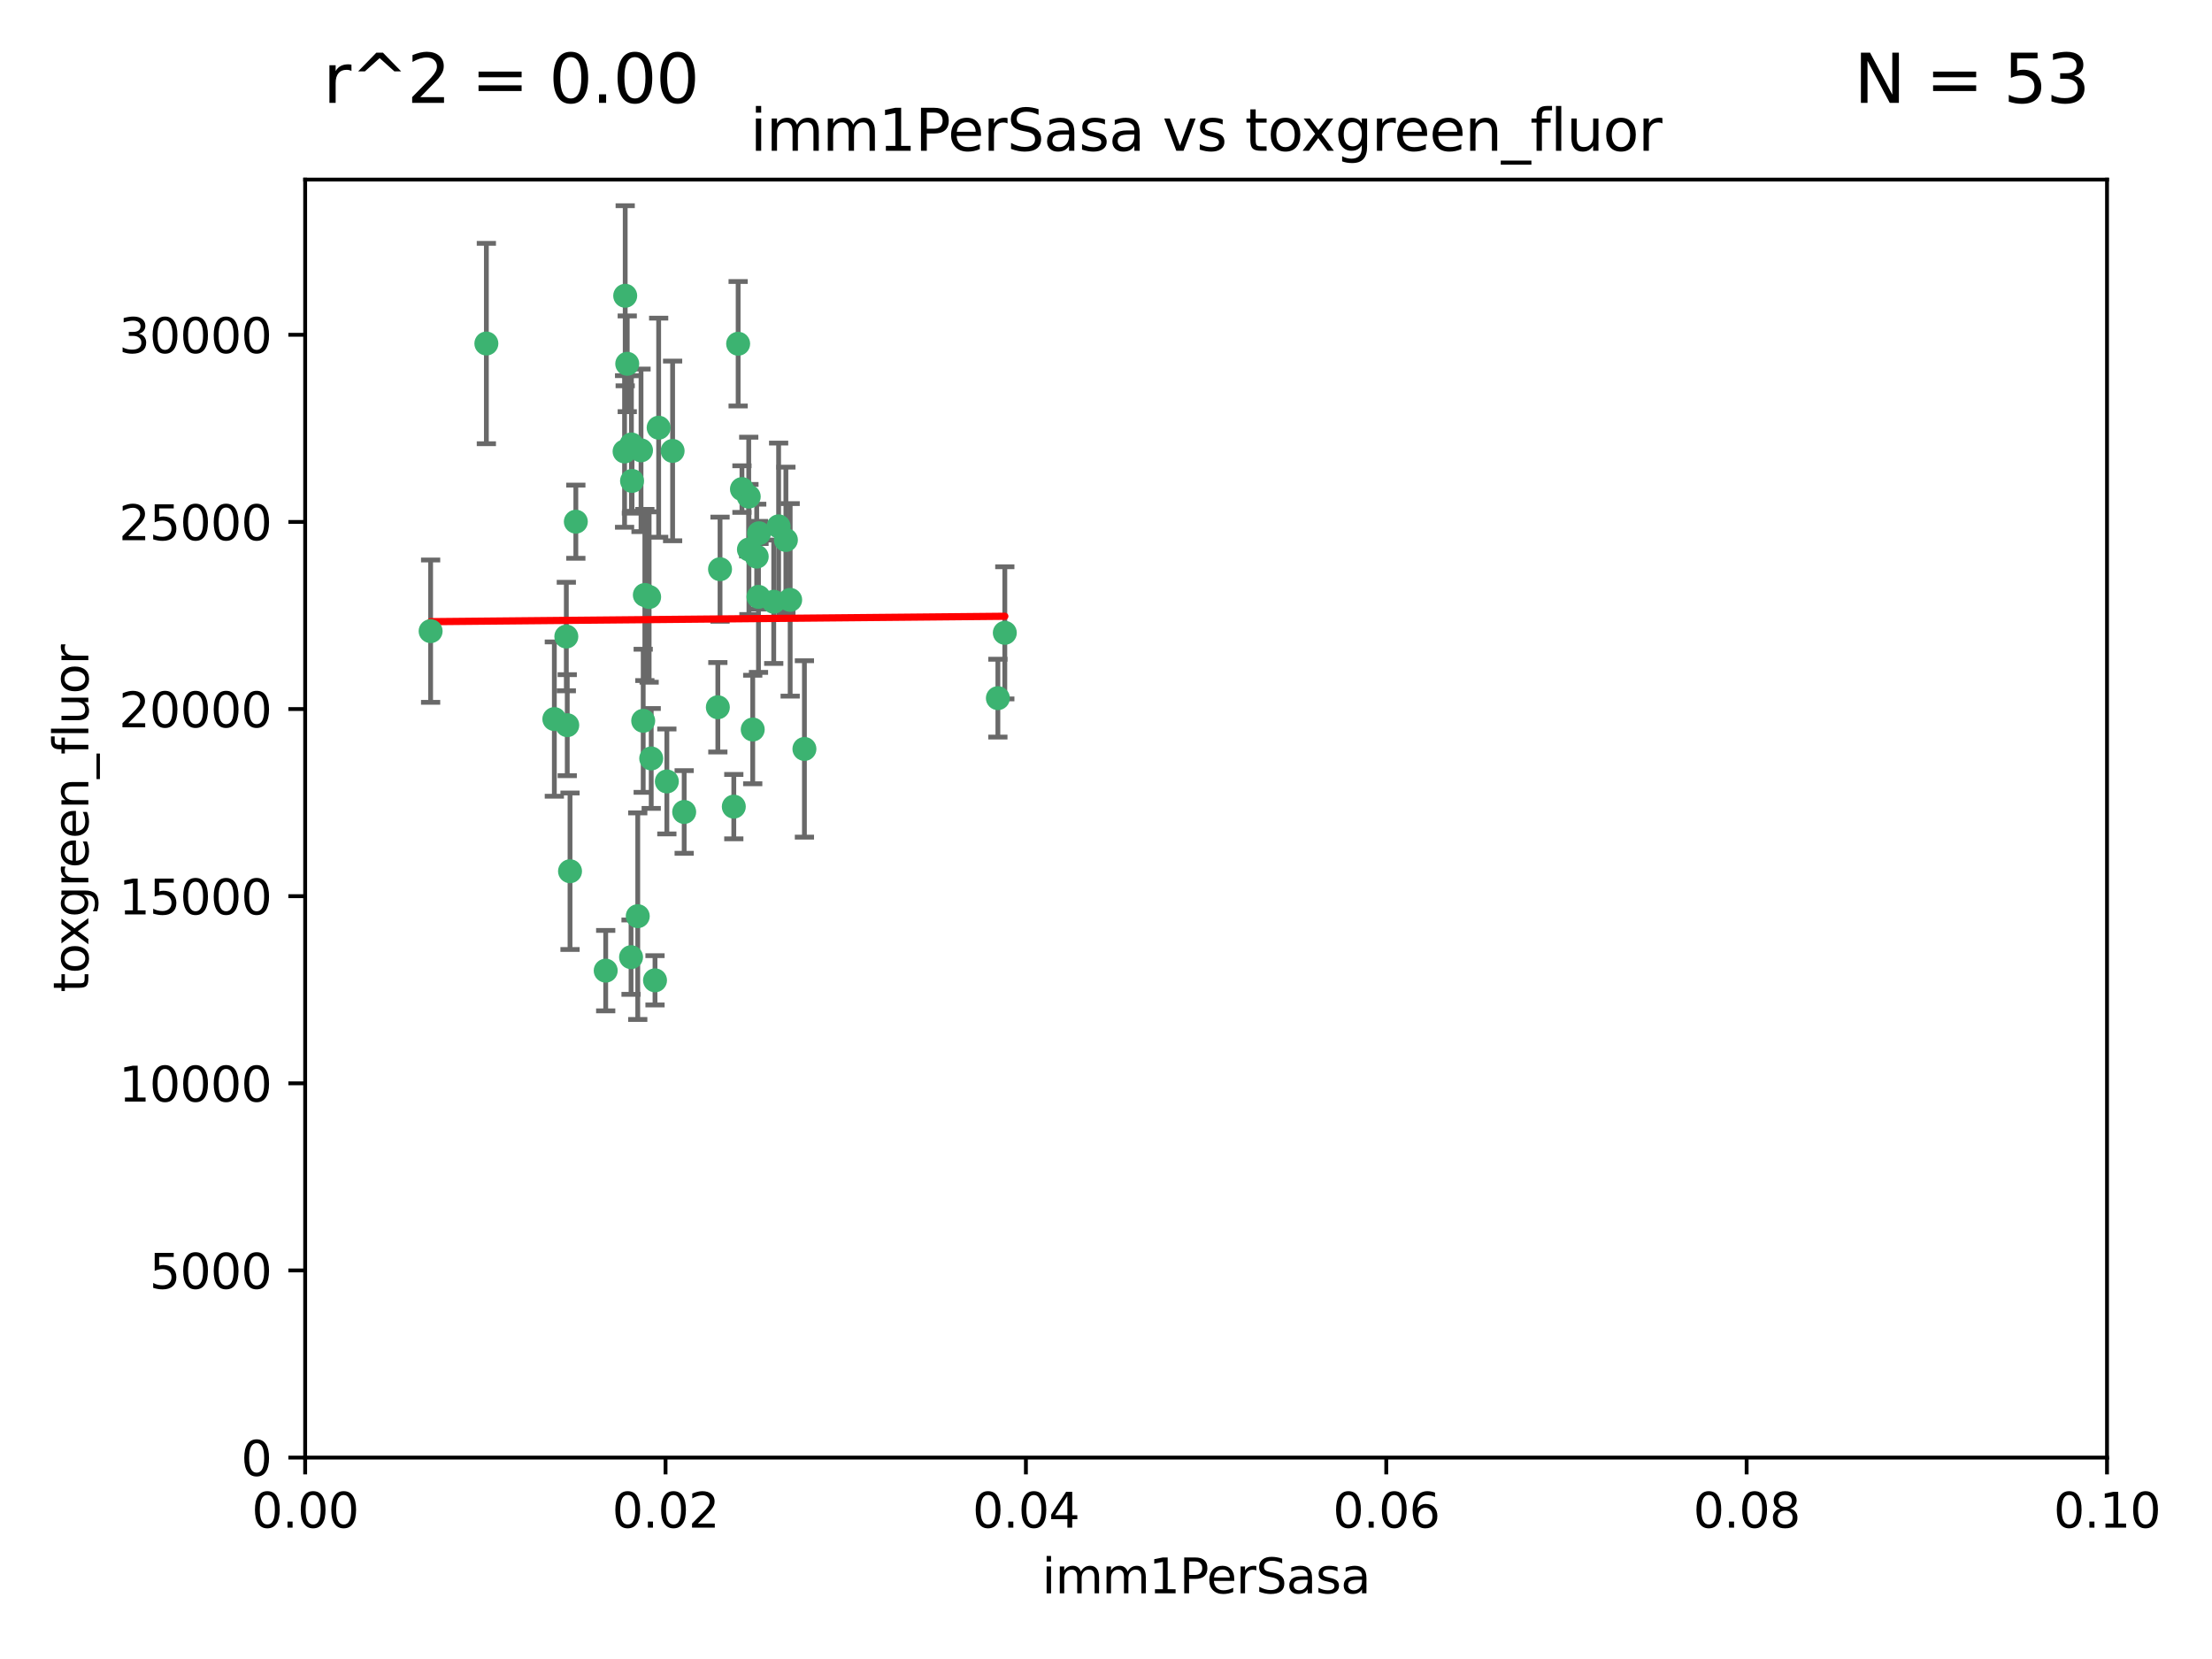 <?xml version="1.0" encoding="utf-8" standalone="no"?>
<!DOCTYPE svg PUBLIC "-//W3C//DTD SVG 1.1//EN"
  "http://www.w3.org/Graphics/SVG/1.1/DTD/svg11.dtd">
<svg xmlns:xlink="http://www.w3.org/1999/xlink" width="460.8pt" height="345.6pt" viewBox="0 0 460.8 345.6" xmlns="http://www.w3.org/2000/svg" version="1.1">
 <defs>
  <style type="text/css">*{stroke-linejoin: round; stroke-linecap: butt}</style>
 </defs>
 <g id="figure_1">
  <g id="patch_1">
   <path d="M 0 345.6 
L 460.8 345.6 
L 460.8 0 
L 0 0 
z
" style="fill: #ffffff"/>
  </g>
  <g id="axes_1">
   <g id="patch_2">
    <path d="M 63.571 303.64 
L 438.93 303.64 
L 438.93 37.411 
L 63.571 37.411 
z
" style="fill: #ffffff"/>
   </g>
   <g id="PathCollection_1">
    <defs>
     <path id="mbb57459440" d="M 0 1.118 
C 0.297 1.118 0.581 1 0.791 0.791 
C 1 0.581 1.118 0.297 1.118 0 
C 1.118 -0.297 1 -0.581 0.791 -0.791 
C 0.581 -1 0.297 -1.118 0 -1.118 
C -0.297 -1.118 -0.581 -1 -0.791 -0.791 
C -1 -0.581 -1.118 -0.297 -1.118 0 
C -1.118 0.297 -1 0.581 -0.791 0.791 
C -0.581 1 -0.297 1.118 0 1.118 
z
" style="stroke: #3cb371"/>
    </defs>
    <g clip-path="url(#p87cc4edc0a)">
     <use xlink:href="#mbb57459440" x="101.319" y="71.562" style="fill: #3cb371; stroke: #3cb371"/>
     <use xlink:href="#mbb57459440" x="89.706" y="131.48" style="fill: #3cb371; stroke: #3cb371"/>
     <use xlink:href="#mbb57459440" x="156.017" y="114.467" style="fill: #3cb371; stroke: #3cb371"/>
     <use xlink:href="#mbb57459440" x="137.211" y="89.097" style="fill: #3cb371; stroke: #3cb371"/>
     <use xlink:href="#mbb57459440" x="119.957" y="108.676" style="fill: #3cb371; stroke: #3cb371"/>
     <use xlink:href="#mbb57459440" x="130.666" y="75.786" style="fill: #3cb371; stroke: #3cb371"/>
     <use xlink:href="#mbb57459440" x="161.183" y="125.356" style="fill: #3cb371; stroke: #3cb371"/>
     <use xlink:href="#mbb57459440" x="130.11" y="94.046" style="fill: #3cb371; stroke: #3cb371"/>
     <use xlink:href="#mbb57459440" x="167.576" y="156.019" style="fill: #3cb371; stroke: #3cb371"/>
     <use xlink:href="#mbb57459440" x="149.54" y="147.335" style="fill: #3cb371; stroke: #3cb371"/>
     <use xlink:href="#mbb57459440" x="164.607" y="124.965" style="fill: #3cb371; stroke: #3cb371"/>
     <use xlink:href="#mbb57459440" x="140.118" y="93.933" style="fill: #3cb371; stroke: #3cb371"/>
     <use xlink:href="#mbb57459440" x="157.637" y="115.953" style="fill: #3cb371; stroke: #3cb371"/>
     <use xlink:href="#mbb57459440" x="162.201" y="109.646" style="fill: #3cb371; stroke: #3cb371"/>
     <use xlink:href="#mbb57459440" x="155.975" y="103.453" style="fill: #3cb371; stroke: #3cb371"/>
     <use xlink:href="#mbb57459440" x="133.991" y="150.153" style="fill: #3cb371; stroke: #3cb371"/>
     <use xlink:href="#mbb57459440" x="133.537" y="93.812" style="fill: #3cb371; stroke: #3cb371"/>
     <use xlink:href="#mbb57459440" x="135.226" y="124.367" style="fill: #3cb371; stroke: #3cb371"/>
     <use xlink:href="#mbb57459440" x="131.665" y="100.184" style="fill: #3cb371; stroke: #3cb371"/>
     <use xlink:href="#mbb57459440" x="149.997" y="118.577" style="fill: #3cb371; stroke: #3cb371"/>
     <use xlink:href="#mbb57459440" x="131.536" y="92.588" style="fill: #3cb371; stroke: #3cb371"/>
     <use xlink:href="#mbb57459440" x="154.563" y="101.886" style="fill: #3cb371; stroke: #3cb371"/>
     <use xlink:href="#mbb57459440" x="158.007" y="124.337" style="fill: #3cb371; stroke: #3cb371"/>
     <use xlink:href="#mbb57459440" x="153.769" y="71.61" style="fill: #3cb371; stroke: #3cb371"/>
     <use xlink:href="#mbb57459440" x="118.169" y="151.067" style="fill: #3cb371; stroke: #3cb371"/>
     <use xlink:href="#mbb57459440" x="126.179" y="202.203" style="fill: #3cb371; stroke: #3cb371"/>
     <use xlink:href="#mbb57459440" x="136.451" y="204.22" style="fill: #3cb371; stroke: #3cb371"/>
     <use xlink:href="#mbb57459440" x="158.116" y="111.087" style="fill: #3cb371; stroke: #3cb371"/>
     <use xlink:href="#mbb57459440" x="163.716" y="112.487" style="fill: #3cb371; stroke: #3cb371"/>
     <use xlink:href="#mbb57459440" x="130.241" y="61.614" style="fill: #3cb371; stroke: #3cb371"/>
     <use xlink:href="#mbb57459440" x="138.918" y="162.792" style="fill: #3cb371; stroke: #3cb371"/>
     <use xlink:href="#mbb57459440" x="207.877" y="145.439" style="fill: #3cb371; stroke: #3cb371"/>
     <use xlink:href="#mbb57459440" x="209.321" y="131.829" style="fill: #3cb371; stroke: #3cb371"/>
     <use xlink:href="#mbb57459440" x="117.976" y="132.603" style="fill: #3cb371; stroke: #3cb371"/>
     <use xlink:href="#mbb57459440" x="152.865" y="168.036" style="fill: #3cb371; stroke: #3cb371"/>
     <use xlink:href="#mbb57459440" x="132.856" y="190.856" style="fill: #3cb371; stroke: #3cb371"/>
     <use xlink:href="#mbb57459440" x="156.807" y="151.97" style="fill: #3cb371; stroke: #3cb371"/>
     <use xlink:href="#mbb57459440" x="131.459" y="199.394" style="fill: #3cb371; stroke: #3cb371"/>
     <use xlink:href="#mbb57459440" x="118.746" y="181.494" style="fill: #3cb371; stroke: #3cb371"/>
     <use xlink:href="#mbb57459440" x="115.48" y="149.795" style="fill: #3cb371; stroke: #3cb371"/>
     <use xlink:href="#mbb57459440" x="134.334" y="123.943" style="fill: #3cb371; stroke: #3cb371"/>
     <use xlink:href="#mbb57459440" x="142.527" y="169.147" style="fill: #3cb371; stroke: #3cb371"/>
     <use xlink:href="#mbb57459440" x="135.66" y="157.999" style="fill: #3cb371; stroke: #3cb371"/>
    </g>
   </g>
   <g id="matplotlib.axis_1">
    <g id="xtick_1">
     <g id="line2d_1">
      <defs>
       <path id="mc0f55b0a1e" d="M 0 0 
L 0 3.5 
" style="stroke: #000000; stroke-width: 0.8"/>
      </defs>
      <g>
       <use xlink:href="#mc0f55b0a1e" x="63.571" y="303.64" style="stroke: #000000; stroke-width: 0.8"/>
      </g>
     </g>
     <g id="text_1">
      <!-- 0.00 -->
      <g transform="translate(52.438 318.238)scale(0.1 -0.1)">
       <defs>
        <path id="DejaVuSans-30" d="M 2034 4250 
Q 1547 4250 1301 3770 
Q 1056 3291 1056 2328 
Q 1056 1369 1301 889 
Q 1547 409 2034 409 
Q 2525 409 2770 889 
Q 3016 1369 3016 2328 
Q 3016 3291 2770 3770 
Q 2525 4250 2034 4250 
z
M 2034 4750 
Q 2819 4750 3233 4129 
Q 3647 3509 3647 2328 
Q 3647 1150 3233 529 
Q 2819 -91 2034 -91 
Q 1250 -91 836 529 
Q 422 1150 422 2328 
Q 422 3509 836 4129 
Q 1250 4750 2034 4750 
z
" transform="scale(0.016)"/>
        <path id="DejaVuSans-2e" d="M 684 794 
L 1344 794 
L 1344 0 
L 684 0 
L 684 794 
z
" transform="scale(0.016)"/>
       </defs>
       <use xlink:href="#DejaVuSans-30"/>
       <use xlink:href="#DejaVuSans-2e" x="63.623"/>
       <use xlink:href="#DejaVuSans-30" x="95.41"/>
       <use xlink:href="#DejaVuSans-30" x="159.033"/>
      </g>
     </g>
    </g>
    <g id="xtick_2">
     <g id="line2d_2">
      <g>
       <use xlink:href="#mc0f55b0a1e" x="138.643" y="303.64" style="stroke: #000000; stroke-width: 0.8"/>
      </g>
     </g>
     <g id="text_2">
      <!-- 0.02 -->
      <g transform="translate(127.51 318.238)scale(0.1 -0.1)">
       <defs>
        <path id="DejaVuSans-32" d="M 1228 531 
L 3431 531 
L 3431 0 
L 469 0 
L 469 531 
Q 828 903 1448 1529 
Q 2069 2156 2228 2338 
Q 2531 2678 2651 2914 
Q 2772 3150 2772 3378 
Q 2772 3750 2511 3984 
Q 2250 4219 1831 4219 
Q 1534 4219 1204 4116 
Q 875 4013 500 3803 
L 500 4441 
Q 881 4594 1212 4672 
Q 1544 4750 1819 4750 
Q 2544 4750 2975 4387 
Q 3406 4025 3406 3419 
Q 3406 3131 3298 2873 
Q 3191 2616 2906 2266 
Q 2828 2175 2409 1742 
Q 1991 1309 1228 531 
z
" transform="scale(0.016)"/>
       </defs>
       <use xlink:href="#DejaVuSans-30"/>
       <use xlink:href="#DejaVuSans-2e" x="63.623"/>
       <use xlink:href="#DejaVuSans-30" x="95.41"/>
       <use xlink:href="#DejaVuSans-32" x="159.033"/>
      </g>
     </g>
    </g>
    <g id="xtick_3">
     <g id="line2d_3">
      <g>
       <use xlink:href="#mc0f55b0a1e" x="213.715" y="303.64" style="stroke: #000000; stroke-width: 0.8"/>
      </g>
     </g>
     <g id="text_3">
      <!-- 0.04 -->
      <g transform="translate(202.582 318.238)scale(0.1 -0.1)">
       <defs>
        <path id="DejaVuSans-34" d="M 2419 4116 
L 825 1625 
L 2419 1625 
L 2419 4116 
z
M 2253 4666 
L 3047 4666 
L 3047 1625 
L 3713 1625 
L 3713 1100 
L 3047 1100 
L 3047 0 
L 2419 0 
L 2419 1100 
L 313 1100 
L 313 1709 
L 2253 4666 
z
" transform="scale(0.016)"/>
       </defs>
       <use xlink:href="#DejaVuSans-30"/>
       <use xlink:href="#DejaVuSans-2e" x="63.623"/>
       <use xlink:href="#DejaVuSans-30" x="95.41"/>
       <use xlink:href="#DejaVuSans-34" x="159.033"/>
      </g>
     </g>
    </g>
    <g id="xtick_4">
     <g id="line2d_4">
      <g>
       <use xlink:href="#mc0f55b0a1e" x="288.786" y="303.64" style="stroke: #000000; stroke-width: 0.8"/>
      </g>
     </g>
     <g id="text_4">
      <!-- 0.06 -->
      <g transform="translate(277.654 318.238)scale(0.1 -0.1)">
       <defs>
        <path id="DejaVuSans-36" d="M 2113 2584 
Q 1688 2584 1439 2293 
Q 1191 2003 1191 1497 
Q 1191 994 1439 701 
Q 1688 409 2113 409 
Q 2538 409 2786 701 
Q 3034 994 3034 1497 
Q 3034 2003 2786 2293 
Q 2538 2584 2113 2584 
z
M 3366 4563 
L 3366 3988 
Q 3128 4100 2886 4159 
Q 2644 4219 2406 4219 
Q 1781 4219 1451 3797 
Q 1122 3375 1075 2522 
Q 1259 2794 1537 2939 
Q 1816 3084 2150 3084 
Q 2853 3084 3261 2657 
Q 3669 2231 3669 1497 
Q 3669 778 3244 343 
Q 2819 -91 2113 -91 
Q 1303 -91 875 529 
Q 447 1150 447 2328 
Q 447 3434 972 4092 
Q 1497 4750 2381 4750 
Q 2619 4750 2861 4703 
Q 3103 4656 3366 4563 
z
" transform="scale(0.016)"/>
       </defs>
       <use xlink:href="#DejaVuSans-30"/>
       <use xlink:href="#DejaVuSans-2e" x="63.623"/>
       <use xlink:href="#DejaVuSans-30" x="95.41"/>
       <use xlink:href="#DejaVuSans-36" x="159.033"/>
      </g>
     </g>
    </g>
    <g id="xtick_5">
     <g id="line2d_5">
      <g>
       <use xlink:href="#mc0f55b0a1e" x="363.858" y="303.64" style="stroke: #000000; stroke-width: 0.8"/>
      </g>
     </g>
     <g id="text_5">
      <!-- 0.08 -->
      <g transform="translate(352.725 318.238)scale(0.1 -0.1)">
       <defs>
        <path id="DejaVuSans-38" d="M 2034 2216 
Q 1584 2216 1326 1975 
Q 1069 1734 1069 1313 
Q 1069 891 1326 650 
Q 1584 409 2034 409 
Q 2484 409 2743 651 
Q 3003 894 3003 1313 
Q 3003 1734 2745 1975 
Q 2488 2216 2034 2216 
z
M 1403 2484 
Q 997 2584 770 2862 
Q 544 3141 544 3541 
Q 544 4100 942 4425 
Q 1341 4750 2034 4750 
Q 2731 4750 3128 4425 
Q 3525 4100 3525 3541 
Q 3525 3141 3298 2862 
Q 3072 2584 2669 2484 
Q 3125 2378 3379 2068 
Q 3634 1759 3634 1313 
Q 3634 634 3220 271 
Q 2806 -91 2034 -91 
Q 1263 -91 848 271 
Q 434 634 434 1313 
Q 434 1759 690 2068 
Q 947 2378 1403 2484 
z
M 1172 3481 
Q 1172 3119 1398 2916 
Q 1625 2713 2034 2713 
Q 2441 2713 2670 2916 
Q 2900 3119 2900 3481 
Q 2900 3844 2670 4047 
Q 2441 4250 2034 4250 
Q 1625 4250 1398 4047 
Q 1172 3844 1172 3481 
z
" transform="scale(0.016)"/>
       </defs>
       <use xlink:href="#DejaVuSans-30"/>
       <use xlink:href="#DejaVuSans-2e" x="63.623"/>
       <use xlink:href="#DejaVuSans-30" x="95.41"/>
       <use xlink:href="#DejaVuSans-38" x="159.033"/>
      </g>
     </g>
    </g>
    <g id="xtick_6">
     <g id="line2d_6">
      <g>
       <use xlink:href="#mc0f55b0a1e" x="438.93" y="303.64" style="stroke: #000000; stroke-width: 0.8"/>
      </g>
     </g>
     <g id="text_6">
      <!-- 0.10 -->
      <g transform="translate(427.797 318.238)scale(0.1 -0.1)">
       <defs>
        <path id="DejaVuSans-31" d="M 794 531 
L 1825 531 
L 1825 4091 
L 703 3866 
L 703 4441 
L 1819 4666 
L 2450 4666 
L 2450 531 
L 3481 531 
L 3481 0 
L 794 0 
L 794 531 
z
" transform="scale(0.016)"/>
       </defs>
       <use xlink:href="#DejaVuSans-30"/>
       <use xlink:href="#DejaVuSans-2e" x="63.623"/>
       <use xlink:href="#DejaVuSans-31" x="95.41"/>
       <use xlink:href="#DejaVuSans-30" x="159.033"/>
      </g>
     </g>
    </g>
    <g id="text_7">
     <!-- imm1PerSasa -->
     <g transform="translate(217.067 331.917)scale(0.1 -0.1)">
      <defs>
       <path id="DejaVuSans-69" d="M 603 3500 
L 1178 3500 
L 1178 0 
L 603 0 
L 603 3500 
z
M 603 4863 
L 1178 4863 
L 1178 4134 
L 603 4134 
L 603 4863 
z
" transform="scale(0.016)"/>
       <path id="DejaVuSans-6d" d="M 3328 2828 
Q 3544 3216 3844 3400 
Q 4144 3584 4550 3584 
Q 5097 3584 5394 3201 
Q 5691 2819 5691 2113 
L 5691 0 
L 5113 0 
L 5113 2094 
Q 5113 2597 4934 2840 
Q 4756 3084 4391 3084 
Q 3944 3084 3684 2787 
Q 3425 2491 3425 1978 
L 3425 0 
L 2847 0 
L 2847 2094 
Q 2847 2600 2669 2842 
Q 2491 3084 2119 3084 
Q 1678 3084 1418 2786 
Q 1159 2488 1159 1978 
L 1159 0 
L 581 0 
L 581 3500 
L 1159 3500 
L 1159 2956 
Q 1356 3278 1631 3431 
Q 1906 3584 2284 3584 
Q 2666 3584 2933 3390 
Q 3200 3197 3328 2828 
z
" transform="scale(0.016)"/>
       <path id="DejaVuSans-50" d="M 1259 4147 
L 1259 2394 
L 2053 2394 
Q 2494 2394 2734 2622 
Q 2975 2850 2975 3272 
Q 2975 3691 2734 3919 
Q 2494 4147 2053 4147 
L 1259 4147 
z
M 628 4666 
L 2053 4666 
Q 2838 4666 3239 4311 
Q 3641 3956 3641 3272 
Q 3641 2581 3239 2228 
Q 2838 1875 2053 1875 
L 1259 1875 
L 1259 0 
L 628 0 
L 628 4666 
z
" transform="scale(0.016)"/>
       <path id="DejaVuSans-65" d="M 3597 1894 
L 3597 1613 
L 953 1613 
Q 991 1019 1311 708 
Q 1631 397 2203 397 
Q 2534 397 2845 478 
Q 3156 559 3463 722 
L 3463 178 
Q 3153 47 2828 -22 
Q 2503 -91 2169 -91 
Q 1331 -91 842 396 
Q 353 884 353 1716 
Q 353 2575 817 3079 
Q 1281 3584 2069 3584 
Q 2775 3584 3186 3129 
Q 3597 2675 3597 1894 
z
M 3022 2063 
Q 3016 2534 2758 2815 
Q 2500 3097 2075 3097 
Q 1594 3097 1305 2825 
Q 1016 2553 972 2059 
L 3022 2063 
z
" transform="scale(0.016)"/>
       <path id="DejaVuSans-72" d="M 2631 2963 
Q 2534 3019 2420 3045 
Q 2306 3072 2169 3072 
Q 1681 3072 1420 2755 
Q 1159 2438 1159 1844 
L 1159 0 
L 581 0 
L 581 3500 
L 1159 3500 
L 1159 2956 
Q 1341 3275 1631 3429 
Q 1922 3584 2338 3584 
Q 2397 3584 2469 3576 
Q 2541 3569 2628 3553 
L 2631 2963 
z
" transform="scale(0.016)"/>
       <path id="DejaVuSans-53" d="M 3425 4513 
L 3425 3897 
Q 3066 4069 2747 4153 
Q 2428 4238 2131 4238 
Q 1616 4238 1336 4038 
Q 1056 3838 1056 3469 
Q 1056 3159 1242 3001 
Q 1428 2844 1947 2747 
L 2328 2669 
Q 3034 2534 3370 2195 
Q 3706 1856 3706 1288 
Q 3706 609 3251 259 
Q 2797 -91 1919 -91 
Q 1588 -91 1214 -16 
Q 841 59 441 206 
L 441 856 
Q 825 641 1194 531 
Q 1563 422 1919 422 
Q 2459 422 2753 634 
Q 3047 847 3047 1241 
Q 3047 1584 2836 1778 
Q 2625 1972 2144 2069 
L 1759 2144 
Q 1053 2284 737 2584 
Q 422 2884 422 3419 
Q 422 4038 858 4394 
Q 1294 4750 2059 4750 
Q 2388 4750 2728 4690 
Q 3069 4631 3425 4513 
z
" transform="scale(0.016)"/>
       <path id="DejaVuSans-61" d="M 2194 1759 
Q 1497 1759 1228 1600 
Q 959 1441 959 1056 
Q 959 750 1161 570 
Q 1363 391 1709 391 
Q 2188 391 2477 730 
Q 2766 1069 2766 1631 
L 2766 1759 
L 2194 1759 
z
M 3341 1997 
L 3341 0 
L 2766 0 
L 2766 531 
Q 2569 213 2275 61 
Q 1981 -91 1556 -91 
Q 1019 -91 701 211 
Q 384 513 384 1019 
Q 384 1609 779 1909 
Q 1175 2209 1959 2209 
L 2766 2209 
L 2766 2266 
Q 2766 2663 2505 2880 
Q 2244 3097 1772 3097 
Q 1472 3097 1187 3025 
Q 903 2953 641 2809 
L 641 3341 
Q 956 3463 1253 3523 
Q 1550 3584 1831 3584 
Q 2591 3584 2966 3190 
Q 3341 2797 3341 1997 
z
" transform="scale(0.016)"/>
       <path id="DejaVuSans-73" d="M 2834 3397 
L 2834 2853 
Q 2591 2978 2328 3040 
Q 2066 3103 1784 3103 
Q 1356 3103 1142 2972 
Q 928 2841 928 2578 
Q 928 2378 1081 2264 
Q 1234 2150 1697 2047 
L 1894 2003 
Q 2506 1872 2764 1633 
Q 3022 1394 3022 966 
Q 3022 478 2636 193 
Q 2250 -91 1575 -91 
Q 1294 -91 989 -36 
Q 684 19 347 128 
L 347 722 
Q 666 556 975 473 
Q 1284 391 1588 391 
Q 1994 391 2212 530 
Q 2431 669 2431 922 
Q 2431 1156 2273 1281 
Q 2116 1406 1581 1522 
L 1381 1569 
Q 847 1681 609 1914 
Q 372 2147 372 2553 
Q 372 3047 722 3315 
Q 1072 3584 1716 3584 
Q 2034 3584 2315 3537 
Q 2597 3491 2834 3397 
z
" transform="scale(0.016)"/>
      </defs>
      <use xlink:href="#DejaVuSans-69"/>
      <use xlink:href="#DejaVuSans-6d" x="27.783"/>
      <use xlink:href="#DejaVuSans-6d" x="125.195"/>
      <use xlink:href="#DejaVuSans-31" x="222.607"/>
      <use xlink:href="#DejaVuSans-50" x="286.23"/>
      <use xlink:href="#DejaVuSans-65" x="342.908"/>
      <use xlink:href="#DejaVuSans-72" x="404.432"/>
      <use xlink:href="#DejaVuSans-53" x="445.545"/>
      <use xlink:href="#DejaVuSans-61" x="509.021"/>
      <use xlink:href="#DejaVuSans-73" x="570.301"/>
      <use xlink:href="#DejaVuSans-61" x="622.4"/>
     </g>
    </g>
   </g>
   <g id="matplotlib.axis_2">
    <g id="ytick_1">
     <g id="line2d_7">
      <defs>
       <path id="mb3b30ffd10" d="M 0 0 
L -3.5 0 
" style="stroke: #000000; stroke-width: 0.8"/>
      </defs>
      <g>
       <use xlink:href="#mb3b30ffd10" x="63.571" y="303.64" style="stroke: #000000; stroke-width: 0.8"/>
      </g>
     </g>
     <g id="text_8">
      <!-- 0 -->
      <g transform="translate(50.209 307.439)scale(0.1 -0.1)">
       <use xlink:href="#DejaVuSans-30"/>
      </g>
     </g>
    </g>
    <g id="ytick_2">
     <g id="line2d_8">
      <g>
       <use xlink:href="#mb3b30ffd10" x="63.571" y="264.657" style="stroke: #000000; stroke-width: 0.8"/>
      </g>
     </g>
     <g id="text_9">
      <!-- 5000 -->
      <g transform="translate(31.121 268.457)scale(0.1 -0.1)">
       <defs>
        <path id="DejaVuSans-35" d="M 691 4666 
L 3169 4666 
L 3169 4134 
L 1269 4134 
L 1269 2991 
Q 1406 3038 1543 3061 
Q 1681 3084 1819 3084 
Q 2600 3084 3056 2656 
Q 3513 2228 3513 1497 
Q 3513 744 3044 326 
Q 2575 -91 1722 -91 
Q 1428 -91 1123 -41 
Q 819 9 494 109 
L 494 744 
Q 775 591 1075 516 
Q 1375 441 1709 441 
Q 2250 441 2565 725 
Q 2881 1009 2881 1497 
Q 2881 1984 2565 2268 
Q 2250 2553 1709 2553 
Q 1456 2553 1204 2497 
Q 953 2441 691 2322 
L 691 4666 
z
" transform="scale(0.016)"/>
       </defs>
       <use xlink:href="#DejaVuSans-35"/>
       <use xlink:href="#DejaVuSans-30" x="63.623"/>
       <use xlink:href="#DejaVuSans-30" x="127.246"/>
       <use xlink:href="#DejaVuSans-30" x="190.869"/>
      </g>
     </g>
    </g>
    <g id="ytick_3">
     <g id="line2d_9">
      <g>
       <use xlink:href="#mb3b30ffd10" x="63.571" y="225.675" style="stroke: #000000; stroke-width: 0.8"/>
      </g>
     </g>
     <g id="text_10">
      <!-- 10000 -->
      <g transform="translate(24.759 229.474)scale(0.1 -0.1)">
       <use xlink:href="#DejaVuSans-31"/>
       <use xlink:href="#DejaVuSans-30" x="63.623"/>
       <use xlink:href="#DejaVuSans-30" x="127.246"/>
       <use xlink:href="#DejaVuSans-30" x="190.869"/>
       <use xlink:href="#DejaVuSans-30" x="254.492"/>
      </g>
     </g>
    </g>
    <g id="ytick_4">
     <g id="line2d_10">
      <g>
       <use xlink:href="#mb3b30ffd10" x="63.571" y="186.692" style="stroke: #000000; stroke-width: 0.8"/>
      </g>
     </g>
     <g id="text_11">
      <!-- 15000 -->
      <g transform="translate(24.759 190.492)scale(0.1 -0.1)">
       <use xlink:href="#DejaVuSans-31"/>
       <use xlink:href="#DejaVuSans-35" x="63.623"/>
       <use xlink:href="#DejaVuSans-30" x="127.246"/>
       <use xlink:href="#DejaVuSans-30" x="190.869"/>
       <use xlink:href="#DejaVuSans-30" x="254.492"/>
      </g>
     </g>
    </g>
    <g id="ytick_5">
     <g id="line2d_11">
      <g>
       <use xlink:href="#mb3b30ffd10" x="63.571" y="147.71" style="stroke: #000000; stroke-width: 0.8"/>
      </g>
     </g>
     <g id="text_12">
      <!-- 20000 -->
      <g transform="translate(24.759 151.509)scale(0.1 -0.1)">
       <use xlink:href="#DejaVuSans-32"/>
       <use xlink:href="#DejaVuSans-30" x="63.623"/>
       <use xlink:href="#DejaVuSans-30" x="127.246"/>
       <use xlink:href="#DejaVuSans-30" x="190.869"/>
       <use xlink:href="#DejaVuSans-30" x="254.492"/>
      </g>
     </g>
    </g>
    <g id="ytick_6">
     <g id="line2d_12">
      <g>
       <use xlink:href="#mb3b30ffd10" x="63.571" y="108.727" style="stroke: #000000; stroke-width: 0.8"/>
      </g>
     </g>
     <g id="text_13">
      <!-- 25000 -->
      <g transform="translate(24.759 112.527)scale(0.1 -0.1)">
       <use xlink:href="#DejaVuSans-32"/>
       <use xlink:href="#DejaVuSans-35" x="63.623"/>
       <use xlink:href="#DejaVuSans-30" x="127.246"/>
       <use xlink:href="#DejaVuSans-30" x="190.869"/>
       <use xlink:href="#DejaVuSans-30" x="254.492"/>
      </g>
     </g>
    </g>
    <g id="ytick_7">
     <g id="line2d_13">
      <g>
       <use xlink:href="#mb3b30ffd10" x="63.571" y="69.745" style="stroke: #000000; stroke-width: 0.8"/>
      </g>
     </g>
     <g id="text_14">
      <!-- 30000 -->
      <g transform="translate(24.759 73.544)scale(0.1 -0.1)">
       <defs>
        <path id="DejaVuSans-33" d="M 2597 2516 
Q 3050 2419 3304 2112 
Q 3559 1806 3559 1356 
Q 3559 666 3084 287 
Q 2609 -91 1734 -91 
Q 1441 -91 1130 -33 
Q 819 25 488 141 
L 488 750 
Q 750 597 1062 519 
Q 1375 441 1716 441 
Q 2309 441 2620 675 
Q 2931 909 2931 1356 
Q 2931 1769 2642 2001 
Q 2353 2234 1838 2234 
L 1294 2234 
L 1294 2753 
L 1863 2753 
Q 2328 2753 2575 2939 
Q 2822 3125 2822 3475 
Q 2822 3834 2567 4026 
Q 2313 4219 1838 4219 
Q 1578 4219 1281 4162 
Q 984 4106 628 3988 
L 628 4550 
Q 988 4650 1302 4700 
Q 1616 4750 1894 4750 
Q 2613 4750 3031 4423 
Q 3450 4097 3450 3541 
Q 3450 3153 3228 2886 
Q 3006 2619 2597 2516 
z
" transform="scale(0.016)"/>
       </defs>
       <use xlink:href="#DejaVuSans-33"/>
       <use xlink:href="#DejaVuSans-30" x="63.623"/>
       <use xlink:href="#DejaVuSans-30" x="127.246"/>
       <use xlink:href="#DejaVuSans-30" x="190.869"/>
       <use xlink:href="#DejaVuSans-30" x="254.492"/>
      </g>
     </g>
    </g>
    <g id="text_15">
     <!-- toxgreen_fluor -->
     <g transform="translate(18.401 206.72)rotate(-90)scale(0.1 -0.1)">
      <defs>
       <path id="DejaVuSans-74" d="M 1172 4494 
L 1172 3500 
L 2356 3500 
L 2356 3053 
L 1172 3053 
L 1172 1153 
Q 1172 725 1289 603 
Q 1406 481 1766 481 
L 2356 481 
L 2356 0 
L 1766 0 
Q 1100 0 847 248 
Q 594 497 594 1153 
L 594 3053 
L 172 3053 
L 172 3500 
L 594 3500 
L 594 4494 
L 1172 4494 
z
" transform="scale(0.016)"/>
       <path id="DejaVuSans-6f" d="M 1959 3097 
Q 1497 3097 1228 2736 
Q 959 2375 959 1747 
Q 959 1119 1226 758 
Q 1494 397 1959 397 
Q 2419 397 2687 759 
Q 2956 1122 2956 1747 
Q 2956 2369 2687 2733 
Q 2419 3097 1959 3097 
z
M 1959 3584 
Q 2709 3584 3137 3096 
Q 3566 2609 3566 1747 
Q 3566 888 3137 398 
Q 2709 -91 1959 -91 
Q 1206 -91 779 398 
Q 353 888 353 1747 
Q 353 2609 779 3096 
Q 1206 3584 1959 3584 
z
" transform="scale(0.016)"/>
       <path id="DejaVuSans-78" d="M 3513 3500 
L 2247 1797 
L 3578 0 
L 2900 0 
L 1881 1375 
L 863 0 
L 184 0 
L 1544 1831 
L 300 3500 
L 978 3500 
L 1906 2253 
L 2834 3500 
L 3513 3500 
z
" transform="scale(0.016)"/>
       <path id="DejaVuSans-67" d="M 2906 1791 
Q 2906 2416 2648 2759 
Q 2391 3103 1925 3103 
Q 1463 3103 1205 2759 
Q 947 2416 947 1791 
Q 947 1169 1205 825 
Q 1463 481 1925 481 
Q 2391 481 2648 825 
Q 2906 1169 2906 1791 
z
M 3481 434 
Q 3481 -459 3084 -895 
Q 2688 -1331 1869 -1331 
Q 1566 -1331 1297 -1286 
Q 1028 -1241 775 -1147 
L 775 -588 
Q 1028 -725 1275 -790 
Q 1522 -856 1778 -856 
Q 2344 -856 2625 -561 
Q 2906 -266 2906 331 
L 2906 616 
Q 2728 306 2450 153 
Q 2172 0 1784 0 
Q 1141 0 747 490 
Q 353 981 353 1791 
Q 353 2603 747 3093 
Q 1141 3584 1784 3584 
Q 2172 3584 2450 3431 
Q 2728 3278 2906 2969 
L 2906 3500 
L 3481 3500 
L 3481 434 
z
" transform="scale(0.016)"/>
       <path id="DejaVuSans-6e" d="M 3513 2113 
L 3513 0 
L 2938 0 
L 2938 2094 
Q 2938 2591 2744 2837 
Q 2550 3084 2163 3084 
Q 1697 3084 1428 2787 
Q 1159 2491 1159 1978 
L 1159 0 
L 581 0 
L 581 3500 
L 1159 3500 
L 1159 2956 
Q 1366 3272 1645 3428 
Q 1925 3584 2291 3584 
Q 2894 3584 3203 3211 
Q 3513 2838 3513 2113 
z
" transform="scale(0.016)"/>
       <path id="DejaVuSans-5f" d="M 3263 -1063 
L 3263 -1509 
L -63 -1509 
L -63 -1063 
L 3263 -1063 
z
" transform="scale(0.016)"/>
       <path id="DejaVuSans-66" d="M 2375 4863 
L 2375 4384 
L 1825 4384 
Q 1516 4384 1395 4259 
Q 1275 4134 1275 3809 
L 1275 3500 
L 2222 3500 
L 2222 3053 
L 1275 3053 
L 1275 0 
L 697 0 
L 697 3053 
L 147 3053 
L 147 3500 
L 697 3500 
L 697 3744 
Q 697 4328 969 4595 
Q 1241 4863 1831 4863 
L 2375 4863 
z
" transform="scale(0.016)"/>
       <path id="DejaVuSans-6c" d="M 603 4863 
L 1178 4863 
L 1178 0 
L 603 0 
L 603 4863 
z
" transform="scale(0.016)"/>
       <path id="DejaVuSans-75" d="M 544 1381 
L 544 3500 
L 1119 3500 
L 1119 1403 
Q 1119 906 1312 657 
Q 1506 409 1894 409 
Q 2359 409 2629 706 
Q 2900 1003 2900 1516 
L 2900 3500 
L 3475 3500 
L 3475 0 
L 2900 0 
L 2900 538 
Q 2691 219 2414 64 
Q 2138 -91 1772 -91 
Q 1169 -91 856 284 
Q 544 659 544 1381 
z
M 1991 3584 
L 1991 3584 
z
" transform="scale(0.016)"/>
      </defs>
      <use xlink:href="#DejaVuSans-74"/>
      <use xlink:href="#DejaVuSans-6f" x="39.209"/>
      <use xlink:href="#DejaVuSans-78" x="97.266"/>
      <use xlink:href="#DejaVuSans-67" x="156.445"/>
      <use xlink:href="#DejaVuSans-72" x="219.922"/>
      <use xlink:href="#DejaVuSans-65" x="258.785"/>
      <use xlink:href="#DejaVuSans-65" x="320.309"/>
      <use xlink:href="#DejaVuSans-6e" x="381.832"/>
      <use xlink:href="#DejaVuSans-5f" x="445.211"/>
      <use xlink:href="#DejaVuSans-66" x="495.211"/>
      <use xlink:href="#DejaVuSans-6c" x="530.416"/>
      <use xlink:href="#DejaVuSans-75" x="558.199"/>
      <use xlink:href="#DejaVuSans-6f" x="621.578"/>
      <use xlink:href="#DejaVuSans-72" x="682.76"/>
     </g>
    </g>
   </g>
   <g id="LineCollection_1">
    <path d="M 101.319 92.434 
L 101.319 50.691 
" clip-path="url(#p87cc4edc0a)" style="fill: none; stroke: #696969"/>
    <path d="M 89.706 146.307 
L 89.706 116.654 
" clip-path="url(#p87cc4edc0a)" style="fill: none; stroke: #696969"/>
    <path d="M 156.017 128.017 
L 156.017 100.917 
" clip-path="url(#p87cc4edc0a)" style="fill: none; stroke: #696969"/>
    <path d="M 137.211 111.917 
L 137.211 66.277 
" clip-path="url(#p87cc4edc0a)" style="fill: none; stroke: #696969"/>
    <path d="M 119.957 116.296 
L 119.957 101.057 
" clip-path="url(#p87cc4edc0a)" style="fill: none; stroke: #696969"/>
    <path d="M 130.666 85.756 
L 130.666 65.815 
" clip-path="url(#p87cc4edc0a)" style="fill: none; stroke: #696969"/>
    <path d="M 161.183 138.211 
L 161.183 112.501 
" clip-path="url(#p87cc4edc0a)" style="fill: none; stroke: #696969"/>
    <path d="M 130.11 109.836 
L 130.11 78.257 
" clip-path="url(#p87cc4edc0a)" style="fill: none; stroke: #696969"/>
    <path d="M 167.576 174.39 
L 167.576 137.647 
" clip-path="url(#p87cc4edc0a)" style="fill: none; stroke: #696969"/>
    <path d="M 149.54 156.65 
L 149.54 138.02 
" clip-path="url(#p87cc4edc0a)" style="fill: none; stroke: #696969"/>
    <path d="M 164.607 145.018 
L 164.607 104.912 
" clip-path="url(#p87cc4edc0a)" style="fill: none; stroke: #696969"/>
    <path d="M 140.118 112.649 
L 140.118 75.218 
" clip-path="url(#p87cc4edc0a)" style="fill: none; stroke: #696969"/>
    <path d="M 157.637 126.872 
L 157.637 105.035 
" clip-path="url(#p87cc4edc0a)" style="fill: none; stroke: #696969"/>
    <path d="M 162.201 126.988 
L 162.201 92.305 
" clip-path="url(#p87cc4edc0a)" style="fill: none; stroke: #696969"/>
    <path d="M 155.975 115.826 
L 155.975 91.08 
" clip-path="url(#p87cc4edc0a)" style="fill: none; stroke: #696969"/>
    <path d="M 133.991 165.057 
L 133.991 135.25 
" clip-path="url(#p87cc4edc0a)" style="fill: none; stroke: #696969"/>
    <path d="M 133.537 110.745 
L 133.537 76.878 
" clip-path="url(#p87cc4edc0a)" style="fill: none; stroke: #696969"/>
    <path d="M 135.226 142.114 
L 135.226 106.621 
" clip-path="url(#p87cc4edc0a)" style="fill: none; stroke: #696969"/>
    <path d="M 131.665 106.525 
L 131.665 93.844 
" clip-path="url(#p87cc4edc0a)" style="fill: none; stroke: #696969"/>
    <path d="M 149.997 129.424 
L 149.997 107.731 
" clip-path="url(#p87cc4edc0a)" style="fill: none; stroke: #696969"/>
    <path d="M 131.536 106.902 
L 131.536 78.274 
" clip-path="url(#p87cc4edc0a)" style="fill: none; stroke: #696969"/>
    <path d="M 154.563 106.741 
L 154.563 97.032 
" clip-path="url(#p87cc4edc0a)" style="fill: none; stroke: #696969"/>
    <path d="M 158.007 140.07 
L 158.007 108.604 
" clip-path="url(#p87cc4edc0a)" style="fill: none; stroke: #696969"/>
    <path d="M 153.769 84.576 
L 153.769 58.645 
" clip-path="url(#p87cc4edc0a)" style="fill: none; stroke: #696969"/>
    <path d="M 118.169 161.588 
L 118.169 140.547 
" clip-path="url(#p87cc4edc0a)" style="fill: none; stroke: #696969"/>
    <path d="M 126.179 210.579 
L 126.179 193.826 
" clip-path="url(#p87cc4edc0a)" style="fill: none; stroke: #696969"/>
    <path d="M 136.451 209.352 
L 136.451 199.087 
" clip-path="url(#p87cc4edc0a)" style="fill: none; stroke: #696969"/>
    <path d="M 158.116 113.226 
L 158.116 108.949 
" clip-path="url(#p87cc4edc0a)" style="fill: none; stroke: #696969"/>
    <path d="M 163.716 127.655 
L 163.716 97.319 
" clip-path="url(#p87cc4edc0a)" style="fill: none; stroke: #696969"/>
    <path d="M 130.241 80.373 
L 130.241 42.855 
" clip-path="url(#p87cc4edc0a)" style="fill: none; stroke: #696969"/>
    <path d="M 138.918 173.718 
L 138.918 151.865 
" clip-path="url(#p87cc4edc0a)" style="fill: none; stroke: #696969"/>
    <path d="M 207.877 153.546 
L 207.877 137.331 
" clip-path="url(#p87cc4edc0a)" style="fill: none; stroke: #696969"/>
    <path d="M 209.321 145.591 
L 209.321 118.067 
" clip-path="url(#p87cc4edc0a)" style="fill: none; stroke: #696969"/>
    <path d="M 117.976 143.904 
L 117.976 121.303 
" clip-path="url(#p87cc4edc0a)" style="fill: none; stroke: #696969"/>
    <path d="M 152.865 174.742 
L 152.865 161.329 
" clip-path="url(#p87cc4edc0a)" style="fill: none; stroke: #696969"/>
    <path d="M 132.856 212.373 
L 132.856 169.339 
" clip-path="url(#p87cc4edc0a)" style="fill: none; stroke: #696969"/>
    <path d="M 156.807 163.271 
L 156.807 140.669 
" clip-path="url(#p87cc4edc0a)" style="fill: none; stroke: #696969"/>
    <path d="M 131.459 207.137 
L 131.459 191.65 
" clip-path="url(#p87cc4edc0a)" style="fill: none; stroke: #696969"/>
    <path d="M 118.746 197.796 
L 118.746 165.192 
" clip-path="url(#p87cc4edc0a)" style="fill: none; stroke: #696969"/>
    <path d="M 115.48 165.867 
L 115.48 133.723 
" clip-path="url(#p87cc4edc0a)" style="fill: none; stroke: #696969"/>
    <path d="M 134.334 141.769 
L 134.334 106.117 
" clip-path="url(#p87cc4edc0a)" style="fill: none; stroke: #696969"/>
    <path d="M 142.527 177.757 
L 142.527 160.538 
" clip-path="url(#p87cc4edc0a)" style="fill: none; stroke: #696969"/>
    <path d="M 135.66 168.403 
L 135.66 147.594 
" clip-path="url(#p87cc4edc0a)" style="fill: none; stroke: #696969"/>
   </g>
   <g id="line2d_14">
    <defs>
     <path id="m06d5f24145" d="M 2 0 
L -2 -0 
" style="stroke: #696969"/>
    </defs>
    <g clip-path="url(#p87cc4edc0a)">
     <use xlink:href="#m06d5f24145" x="101.319" y="92.434" style="fill: #696969; stroke: #696969"/>
     <use xlink:href="#m06d5f24145" x="89.706" y="146.307" style="fill: #696969; stroke: #696969"/>
     <use xlink:href="#m06d5f24145" x="156.017" y="128.017" style="fill: #696969; stroke: #696969"/>
     <use xlink:href="#m06d5f24145" x="137.211" y="111.917" style="fill: #696969; stroke: #696969"/>
     <use xlink:href="#m06d5f24145" x="119.957" y="116.296" style="fill: #696969; stroke: #696969"/>
     <use xlink:href="#m06d5f24145" x="130.666" y="85.756" style="fill: #696969; stroke: #696969"/>
     <use xlink:href="#m06d5f24145" x="161.183" y="138.211" style="fill: #696969; stroke: #696969"/>
     <use xlink:href="#m06d5f24145" x="130.11" y="109.836" style="fill: #696969; stroke: #696969"/>
     <use xlink:href="#m06d5f24145" x="167.576" y="174.39" style="fill: #696969; stroke: #696969"/>
     <use xlink:href="#m06d5f24145" x="149.54" y="156.65" style="fill: #696969; stroke: #696969"/>
     <use xlink:href="#m06d5f24145" x="164.607" y="145.018" style="fill: #696969; stroke: #696969"/>
     <use xlink:href="#m06d5f24145" x="140.118" y="112.649" style="fill: #696969; stroke: #696969"/>
     <use xlink:href="#m06d5f24145" x="157.637" y="126.872" style="fill: #696969; stroke: #696969"/>
     <use xlink:href="#m06d5f24145" x="162.201" y="126.988" style="fill: #696969; stroke: #696969"/>
     <use xlink:href="#m06d5f24145" x="155.975" y="115.826" style="fill: #696969; stroke: #696969"/>
     <use xlink:href="#m06d5f24145" x="133.991" y="165.057" style="fill: #696969; stroke: #696969"/>
     <use xlink:href="#m06d5f24145" x="133.537" y="110.745" style="fill: #696969; stroke: #696969"/>
     <use xlink:href="#m06d5f24145" x="135.226" y="142.114" style="fill: #696969; stroke: #696969"/>
     <use xlink:href="#m06d5f24145" x="131.665" y="106.525" style="fill: #696969; stroke: #696969"/>
     <use xlink:href="#m06d5f24145" x="149.997" y="129.424" style="fill: #696969; stroke: #696969"/>
     <use xlink:href="#m06d5f24145" x="131.536" y="106.902" style="fill: #696969; stroke: #696969"/>
     <use xlink:href="#m06d5f24145" x="154.563" y="106.741" style="fill: #696969; stroke: #696969"/>
     <use xlink:href="#m06d5f24145" x="158.007" y="140.07" style="fill: #696969; stroke: #696969"/>
     <use xlink:href="#m06d5f24145" x="153.769" y="84.576" style="fill: #696969; stroke: #696969"/>
     <use xlink:href="#m06d5f24145" x="118.169" y="161.588" style="fill: #696969; stroke: #696969"/>
     <use xlink:href="#m06d5f24145" x="126.179" y="210.579" style="fill: #696969; stroke: #696969"/>
     <use xlink:href="#m06d5f24145" x="136.451" y="209.352" style="fill: #696969; stroke: #696969"/>
     <use xlink:href="#m06d5f24145" x="158.116" y="113.226" style="fill: #696969; stroke: #696969"/>
     <use xlink:href="#m06d5f24145" x="163.716" y="127.655" style="fill: #696969; stroke: #696969"/>
     <use xlink:href="#m06d5f24145" x="130.241" y="80.373" style="fill: #696969; stroke: #696969"/>
     <use xlink:href="#m06d5f24145" x="138.918" y="173.718" style="fill: #696969; stroke: #696969"/>
     <use xlink:href="#m06d5f24145" x="207.877" y="153.546" style="fill: #696969; stroke: #696969"/>
     <use xlink:href="#m06d5f24145" x="209.321" y="145.591" style="fill: #696969; stroke: #696969"/>
     <use xlink:href="#m06d5f24145" x="117.976" y="143.904" style="fill: #696969; stroke: #696969"/>
     <use xlink:href="#m06d5f24145" x="152.865" y="174.742" style="fill: #696969; stroke: #696969"/>
     <use xlink:href="#m06d5f24145" x="132.856" y="212.373" style="fill: #696969; stroke: #696969"/>
     <use xlink:href="#m06d5f24145" x="156.807" y="163.271" style="fill: #696969; stroke: #696969"/>
     <use xlink:href="#m06d5f24145" x="131.459" y="207.137" style="fill: #696969; stroke: #696969"/>
     <use xlink:href="#m06d5f24145" x="118.746" y="197.796" style="fill: #696969; stroke: #696969"/>
     <use xlink:href="#m06d5f24145" x="115.48" y="165.867" style="fill: #696969; stroke: #696969"/>
     <use xlink:href="#m06d5f24145" x="134.334" y="141.769" style="fill: #696969; stroke: #696969"/>
     <use xlink:href="#m06d5f24145" x="142.527" y="177.757" style="fill: #696969; stroke: #696969"/>
     <use xlink:href="#m06d5f24145" x="135.66" y="168.403" style="fill: #696969; stroke: #696969"/>
    </g>
   </g>
   <g id="line2d_15">
    <g clip-path="url(#p87cc4edc0a)">
     <use xlink:href="#m06d5f24145" x="101.319" y="50.691" style="fill: #696969; stroke: #696969"/>
     <use xlink:href="#m06d5f24145" x="89.706" y="116.654" style="fill: #696969; stroke: #696969"/>
     <use xlink:href="#m06d5f24145" x="156.017" y="100.917" style="fill: #696969; stroke: #696969"/>
     <use xlink:href="#m06d5f24145" x="137.211" y="66.277" style="fill: #696969; stroke: #696969"/>
     <use xlink:href="#m06d5f24145" x="119.957" y="101.057" style="fill: #696969; stroke: #696969"/>
     <use xlink:href="#m06d5f24145" x="130.666" y="65.815" style="fill: #696969; stroke: #696969"/>
     <use xlink:href="#m06d5f24145" x="161.183" y="112.501" style="fill: #696969; stroke: #696969"/>
     <use xlink:href="#m06d5f24145" x="130.11" y="78.257" style="fill: #696969; stroke: #696969"/>
     <use xlink:href="#m06d5f24145" x="167.576" y="137.647" style="fill: #696969; stroke: #696969"/>
     <use xlink:href="#m06d5f24145" x="149.54" y="138.02" style="fill: #696969; stroke: #696969"/>
     <use xlink:href="#m06d5f24145" x="164.607" y="104.912" style="fill: #696969; stroke: #696969"/>
     <use xlink:href="#m06d5f24145" x="140.118" y="75.218" style="fill: #696969; stroke: #696969"/>
     <use xlink:href="#m06d5f24145" x="157.637" y="105.035" style="fill: #696969; stroke: #696969"/>
     <use xlink:href="#m06d5f24145" x="162.201" y="92.305" style="fill: #696969; stroke: #696969"/>
     <use xlink:href="#m06d5f24145" x="155.975" y="91.08" style="fill: #696969; stroke: #696969"/>
     <use xlink:href="#m06d5f24145" x="133.991" y="135.25" style="fill: #696969; stroke: #696969"/>
     <use xlink:href="#m06d5f24145" x="133.537" y="76.878" style="fill: #696969; stroke: #696969"/>
     <use xlink:href="#m06d5f24145" x="135.226" y="106.621" style="fill: #696969; stroke: #696969"/>
     <use xlink:href="#m06d5f24145" x="131.665" y="93.844" style="fill: #696969; stroke: #696969"/>
     <use xlink:href="#m06d5f24145" x="149.997" y="107.731" style="fill: #696969; stroke: #696969"/>
     <use xlink:href="#m06d5f24145" x="131.536" y="78.274" style="fill: #696969; stroke: #696969"/>
     <use xlink:href="#m06d5f24145" x="154.563" y="97.032" style="fill: #696969; stroke: #696969"/>
     <use xlink:href="#m06d5f24145" x="158.007" y="108.604" style="fill: #696969; stroke: #696969"/>
     <use xlink:href="#m06d5f24145" x="153.769" y="58.645" style="fill: #696969; stroke: #696969"/>
     <use xlink:href="#m06d5f24145" x="118.169" y="140.547" style="fill: #696969; stroke: #696969"/>
     <use xlink:href="#m06d5f24145" x="126.179" y="193.826" style="fill: #696969; stroke: #696969"/>
     <use xlink:href="#m06d5f24145" x="136.451" y="199.087" style="fill: #696969; stroke: #696969"/>
     <use xlink:href="#m06d5f24145" x="158.116" y="108.949" style="fill: #696969; stroke: #696969"/>
     <use xlink:href="#m06d5f24145" x="163.716" y="97.319" style="fill: #696969; stroke: #696969"/>
     <use xlink:href="#m06d5f24145" x="130.241" y="42.855" style="fill: #696969; stroke: #696969"/>
     <use xlink:href="#m06d5f24145" x="138.918" y="151.865" style="fill: #696969; stroke: #696969"/>
     <use xlink:href="#m06d5f24145" x="207.877" y="137.331" style="fill: #696969; stroke: #696969"/>
     <use xlink:href="#m06d5f24145" x="209.321" y="118.067" style="fill: #696969; stroke: #696969"/>
     <use xlink:href="#m06d5f24145" x="117.976" y="121.303" style="fill: #696969; stroke: #696969"/>
     <use xlink:href="#m06d5f24145" x="152.865" y="161.329" style="fill: #696969; stroke: #696969"/>
     <use xlink:href="#m06d5f24145" x="132.856" y="169.339" style="fill: #696969; stroke: #696969"/>
     <use xlink:href="#m06d5f24145" x="156.807" y="140.669" style="fill: #696969; stroke: #696969"/>
     <use xlink:href="#m06d5f24145" x="131.459" y="191.65" style="fill: #696969; stroke: #696969"/>
     <use xlink:href="#m06d5f24145" x="118.746" y="165.192" style="fill: #696969; stroke: #696969"/>
     <use xlink:href="#m06d5f24145" x="115.48" y="133.723" style="fill: #696969; stroke: #696969"/>
     <use xlink:href="#m06d5f24145" x="134.334" y="106.117" style="fill: #696969; stroke: #696969"/>
     <use xlink:href="#m06d5f24145" x="142.527" y="160.538" style="fill: #696969; stroke: #696969"/>
     <use xlink:href="#m06d5f24145" x="135.66" y="147.594" style="fill: #696969; stroke: #696969"/>
    </g>
   </g>
   <g id="line2d_16">
    <path d="M 101.319 129.395 
L 89.706 129.504 
L 156.017 128.88 
L 137.211 129.057 
L 119.957 129.22 
L 130.666 129.119 
L 161.183 128.832 
L 130.11 129.124 
L 167.576 128.772 
L 149.54 128.941 
L 164.607 128.8 
L 140.118 129.03 
L 157.637 128.865 
L 162.201 128.822 
L 155.975 128.881 
L 133.991 129.088 
L 133.537 129.092 
L 135.226 129.076 
L 131.665 129.109 
L 149.997 128.937 
L 131.536 129.111 
L 154.563 128.894 
L 158.007 128.862 
L 153.769 128.902 
L 118.169 129.236 
L 126.179 129.161 
L 136.451 129.064 
L 158.116 128.861 
L 163.716 128.808 
L 130.241 129.123 
L 138.918 129.041 
L 207.877 128.393 
L 209.321 128.379 
L 117.976 129.238 
L 152.865 128.91 
L 132.856 129.098 
L 156.807 128.873 
L 131.459 129.111 
L 118.746 129.231 
L 115.48 129.262 
L 134.334 129.084 
L 142.527 129.007 
L 135.66 129.072 
" clip-path="url(#p87cc4edc0a)" style="fill: none; stroke: #ff0000; stroke-width: 1.5; stroke-linecap: square"/>
   </g>
   <g id="line2d_17">
    <defs>
     <path id="m2b5a1a9ef9" d="M 0 2 
C 0.53 2 1.039 1.789 1.414 1.414 
C 1.789 1.039 2 0.53 2 0 
C 2 -0.53 1.789 -1.039 1.414 -1.414 
C 1.039 -1.789 0.53 -2 0 -2 
C -0.53 -2 -1.039 -1.789 -1.414 -1.414 
C -1.789 -1.039 -2 -0.53 -2 0 
C -2 0.53 -1.789 1.039 -1.414 1.414 
C -1.039 1.789 -0.53 2 0 2 
z
" style="stroke: #3cb371"/>
    </defs>
    <g clip-path="url(#p87cc4edc0a)">
     <use xlink:href="#m2b5a1a9ef9" x="101.319" y="71.562" style="fill: #3cb371; stroke: #3cb371"/>
     <use xlink:href="#m2b5a1a9ef9" x="89.706" y="131.48" style="fill: #3cb371; stroke: #3cb371"/>
     <use xlink:href="#m2b5a1a9ef9" x="156.017" y="114.467" style="fill: #3cb371; stroke: #3cb371"/>
     <use xlink:href="#m2b5a1a9ef9" x="137.211" y="89.097" style="fill: #3cb371; stroke: #3cb371"/>
     <use xlink:href="#m2b5a1a9ef9" x="119.957" y="108.676" style="fill: #3cb371; stroke: #3cb371"/>
     <use xlink:href="#m2b5a1a9ef9" x="130.666" y="75.786" style="fill: #3cb371; stroke: #3cb371"/>
     <use xlink:href="#m2b5a1a9ef9" x="161.183" y="125.356" style="fill: #3cb371; stroke: #3cb371"/>
     <use xlink:href="#m2b5a1a9ef9" x="130.11" y="94.046" style="fill: #3cb371; stroke: #3cb371"/>
     <use xlink:href="#m2b5a1a9ef9" x="167.576" y="156.019" style="fill: #3cb371; stroke: #3cb371"/>
     <use xlink:href="#m2b5a1a9ef9" x="149.54" y="147.335" style="fill: #3cb371; stroke: #3cb371"/>
     <use xlink:href="#m2b5a1a9ef9" x="164.607" y="124.965" style="fill: #3cb371; stroke: #3cb371"/>
     <use xlink:href="#m2b5a1a9ef9" x="140.118" y="93.933" style="fill: #3cb371; stroke: #3cb371"/>
     <use xlink:href="#m2b5a1a9ef9" x="157.637" y="115.953" style="fill: #3cb371; stroke: #3cb371"/>
     <use xlink:href="#m2b5a1a9ef9" x="162.201" y="109.646" style="fill: #3cb371; stroke: #3cb371"/>
     <use xlink:href="#m2b5a1a9ef9" x="155.975" y="103.453" style="fill: #3cb371; stroke: #3cb371"/>
     <use xlink:href="#m2b5a1a9ef9" x="133.991" y="150.153" style="fill: #3cb371; stroke: #3cb371"/>
     <use xlink:href="#m2b5a1a9ef9" x="133.537" y="93.812" style="fill: #3cb371; stroke: #3cb371"/>
     <use xlink:href="#m2b5a1a9ef9" x="135.226" y="124.367" style="fill: #3cb371; stroke: #3cb371"/>
     <use xlink:href="#m2b5a1a9ef9" x="131.665" y="100.184" style="fill: #3cb371; stroke: #3cb371"/>
     <use xlink:href="#m2b5a1a9ef9" x="149.997" y="118.577" style="fill: #3cb371; stroke: #3cb371"/>
     <use xlink:href="#m2b5a1a9ef9" x="131.536" y="92.588" style="fill: #3cb371; stroke: #3cb371"/>
     <use xlink:href="#m2b5a1a9ef9" x="154.563" y="101.886" style="fill: #3cb371; stroke: #3cb371"/>
     <use xlink:href="#m2b5a1a9ef9" x="158.007" y="124.337" style="fill: #3cb371; stroke: #3cb371"/>
     <use xlink:href="#m2b5a1a9ef9" x="153.769" y="71.61" style="fill: #3cb371; stroke: #3cb371"/>
     <use xlink:href="#m2b5a1a9ef9" x="118.169" y="151.067" style="fill: #3cb371; stroke: #3cb371"/>
     <use xlink:href="#m2b5a1a9ef9" x="126.179" y="202.203" style="fill: #3cb371; stroke: #3cb371"/>
     <use xlink:href="#m2b5a1a9ef9" x="136.451" y="204.22" style="fill: #3cb371; stroke: #3cb371"/>
     <use xlink:href="#m2b5a1a9ef9" x="158.116" y="111.087" style="fill: #3cb371; stroke: #3cb371"/>
     <use xlink:href="#m2b5a1a9ef9" x="163.716" y="112.487" style="fill: #3cb371; stroke: #3cb371"/>
     <use xlink:href="#m2b5a1a9ef9" x="130.241" y="61.614" style="fill: #3cb371; stroke: #3cb371"/>
     <use xlink:href="#m2b5a1a9ef9" x="138.918" y="162.792" style="fill: #3cb371; stroke: #3cb371"/>
     <use xlink:href="#m2b5a1a9ef9" x="207.877" y="145.439" style="fill: #3cb371; stroke: #3cb371"/>
     <use xlink:href="#m2b5a1a9ef9" x="209.321" y="131.829" style="fill: #3cb371; stroke: #3cb371"/>
     <use xlink:href="#m2b5a1a9ef9" x="117.976" y="132.603" style="fill: #3cb371; stroke: #3cb371"/>
     <use xlink:href="#m2b5a1a9ef9" x="152.865" y="168.036" style="fill: #3cb371; stroke: #3cb371"/>
     <use xlink:href="#m2b5a1a9ef9" x="132.856" y="190.856" style="fill: #3cb371; stroke: #3cb371"/>
     <use xlink:href="#m2b5a1a9ef9" x="156.807" y="151.97" style="fill: #3cb371; stroke: #3cb371"/>
     <use xlink:href="#m2b5a1a9ef9" x="131.459" y="199.394" style="fill: #3cb371; stroke: #3cb371"/>
     <use xlink:href="#m2b5a1a9ef9" x="118.746" y="181.494" style="fill: #3cb371; stroke: #3cb371"/>
     <use xlink:href="#m2b5a1a9ef9" x="115.48" y="149.795" style="fill: #3cb371; stroke: #3cb371"/>
     <use xlink:href="#m2b5a1a9ef9" x="134.334" y="123.943" style="fill: #3cb371; stroke: #3cb371"/>
     <use xlink:href="#m2b5a1a9ef9" x="142.527" y="169.147" style="fill: #3cb371; stroke: #3cb371"/>
     <use xlink:href="#m2b5a1a9ef9" x="135.66" y="157.999" style="fill: #3cb371; stroke: #3cb371"/>
    </g>
   </g>
   <g id="patch_3">
    <path d="M 63.571 303.64 
L 63.571 37.411 
" style="fill: none; stroke: #000000; stroke-width: 0.8; stroke-linejoin: miter; stroke-linecap: square"/>
   </g>
   <g id="patch_4">
    <path d="M 438.93 303.64 
L 438.93 37.411 
" style="fill: none; stroke: #000000; stroke-width: 0.8; stroke-linejoin: miter; stroke-linecap: square"/>
   </g>
   <g id="patch_5">
    <path d="M 63.571 303.64 
L 438.93 303.64 
" style="fill: none; stroke: #000000; stroke-width: 0.8; stroke-linejoin: miter; stroke-linecap: square"/>
   </g>
   <g id="patch_6">
    <path d="M 63.571 37.411 
L 438.93 37.411 
" style="fill: none; stroke: #000000; stroke-width: 0.8; stroke-linejoin: miter; stroke-linecap: square"/>
   </g>
   <g id="text_16">
    <!-- N = 53 -->
    <g transform="translate(386.257 21.426)scale(0.14 -0.14)">
     <defs>
      <path id="DejaVuSans-4e" d="M 628 4666 
L 1478 4666 
L 3547 763 
L 3547 4666 
L 4159 4666 
L 4159 0 
L 3309 0 
L 1241 3903 
L 1241 0 
L 628 0 
L 628 4666 
z
" transform="scale(0.016)"/>
      <path id="DejaVuSans-20" transform="scale(0.016)"/>
      <path id="DejaVuSans-3d" d="M 678 2906 
L 4684 2906 
L 4684 2381 
L 678 2381 
L 678 2906 
z
M 678 1631 
L 4684 1631 
L 4684 1100 
L 678 1100 
L 678 1631 
z
" transform="scale(0.016)"/>
     </defs>
     <use xlink:href="#DejaVuSans-4e"/>
     <use xlink:href="#DejaVuSans-20" x="74.805"/>
     <use xlink:href="#DejaVuSans-3d" x="106.592"/>
     <use xlink:href="#DejaVuSans-20" x="190.381"/>
     <use xlink:href="#DejaVuSans-35" x="222.168"/>
     <use xlink:href="#DejaVuSans-33" x="285.791"/>
    </g>
   </g>
   <g id="text_17">
    <!-- r^2 = 0.00 -->
    <g transform="translate(67.325 21.426)scale(0.14 -0.14)">
     <defs>
      <path id="DejaVuSans-5e" d="M 2988 4666 
L 4684 2925 
L 4056 2925 
L 2681 4159 
L 1306 2925 
L 678 2925 
L 2375 4666 
L 2988 4666 
z
" transform="scale(0.016)"/>
     </defs>
     <use xlink:href="#DejaVuSans-72"/>
     <use xlink:href="#DejaVuSans-5e" x="41.113"/>
     <use xlink:href="#DejaVuSans-32" x="124.902"/>
     <use xlink:href="#DejaVuSans-20" x="188.525"/>
     <use xlink:href="#DejaVuSans-3d" x="220.312"/>
     <use xlink:href="#DejaVuSans-20" x="304.102"/>
     <use xlink:href="#DejaVuSans-30" x="335.889"/>
     <use xlink:href="#DejaVuSans-2e" x="399.512"/>
     <use xlink:href="#DejaVuSans-30" x="431.299"/>
     <use xlink:href="#DejaVuSans-30" x="494.922"/>
    </g>
   </g>
   <g id="text_18">
    <!-- imm1PerSasa vs toxgreen_fluor -->
    <g transform="translate(156.306 31.411)scale(0.12 -0.12)">
     <defs>
      <path id="DejaVuSans-76" d="M 191 3500 
L 800 3500 
L 1894 563 
L 2988 3500 
L 3597 3500 
L 2284 0 
L 1503 0 
L 191 3500 
z
" transform="scale(0.016)"/>
     </defs>
     <use xlink:href="#DejaVuSans-69"/>
     <use xlink:href="#DejaVuSans-6d" x="27.783"/>
     <use xlink:href="#DejaVuSans-6d" x="125.195"/>
     <use xlink:href="#DejaVuSans-31" x="222.607"/>
     <use xlink:href="#DejaVuSans-50" x="286.23"/>
     <use xlink:href="#DejaVuSans-65" x="342.908"/>
     <use xlink:href="#DejaVuSans-72" x="404.432"/>
     <use xlink:href="#DejaVuSans-53" x="445.545"/>
     <use xlink:href="#DejaVuSans-61" x="509.021"/>
     <use xlink:href="#DejaVuSans-73" x="570.301"/>
     <use xlink:href="#DejaVuSans-61" x="622.4"/>
     <use xlink:href="#DejaVuSans-20" x="683.68"/>
     <use xlink:href="#DejaVuSans-76" x="715.467"/>
     <use xlink:href="#DejaVuSans-73" x="774.646"/>
     <use xlink:href="#DejaVuSans-20" x="826.746"/>
     <use xlink:href="#DejaVuSans-74" x="858.533"/>
     <use xlink:href="#DejaVuSans-6f" x="897.742"/>
     <use xlink:href="#DejaVuSans-78" x="955.799"/>
     <use xlink:href="#DejaVuSans-67" x="1014.979"/>
     <use xlink:href="#DejaVuSans-72" x="1078.455"/>
     <use xlink:href="#DejaVuSans-65" x="1117.318"/>
     <use xlink:href="#DejaVuSans-65" x="1178.842"/>
     <use xlink:href="#DejaVuSans-6e" x="1240.365"/>
     <use xlink:href="#DejaVuSans-5f" x="1303.744"/>
     <use xlink:href="#DejaVuSans-66" x="1353.744"/>
     <use xlink:href="#DejaVuSans-6c" x="1388.949"/>
     <use xlink:href="#DejaVuSans-75" x="1416.732"/>
     <use xlink:href="#DejaVuSans-6f" x="1480.111"/>
     <use xlink:href="#DejaVuSans-72" x="1541.293"/>
    </g>
   </g>
  </g>
 </g>
 <defs>
  <clipPath id="p87cc4edc0a">
   <rect x="63.571" y="37.411" width="375.359" height="266.229"/>
  </clipPath>
 </defs>
</svg>
